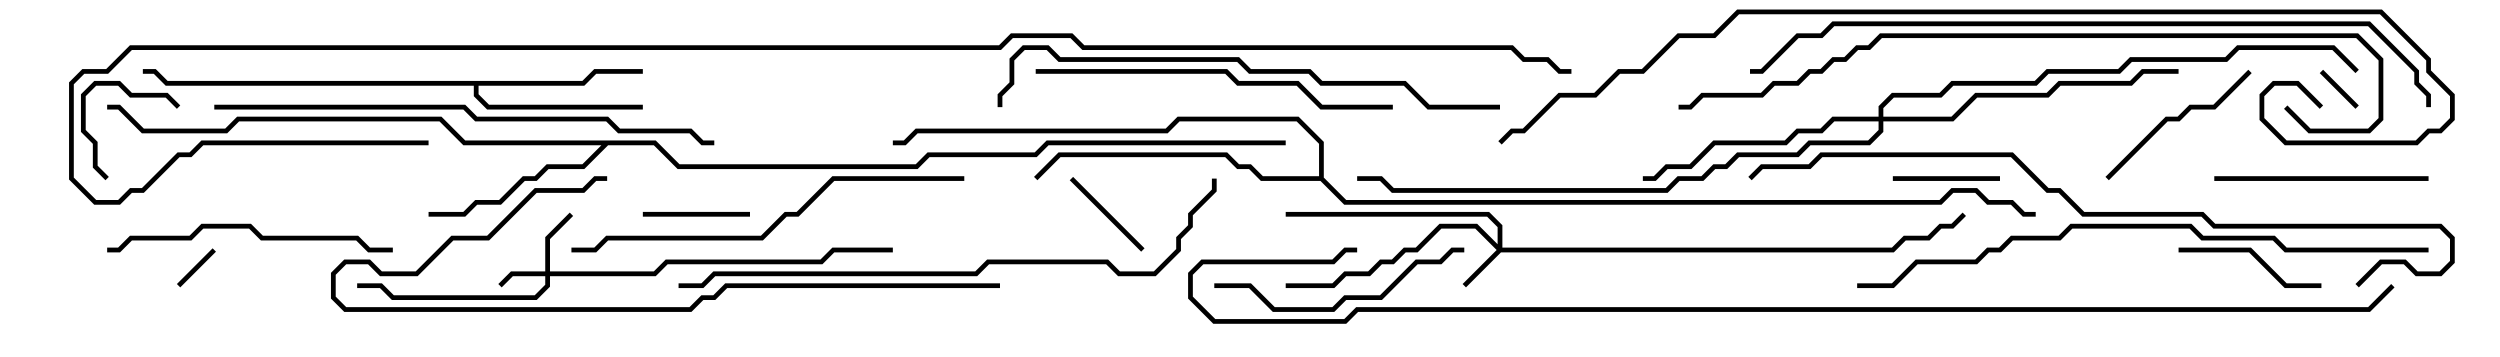 <svg version="1.1" width="105" height="15" xmlns="http://www.w3.org/2000/svg"><path d="M24.459,3.4L24.959,2.9L27,2.9L27,3.1L25.041,3.1L24.541,3.6L20.1,3.6L20.1,3.959L20.541,4.4L27,4.4L27,4.6L20.459,4.6L19.9,4.041L19.9,3.6L6.959,3.6L6.459,3.1L6,3.1L6,2.9L6.541,2.9L7.041,3.4z" stroke="none"/><path d="M27.541,5.9L28.541,6.9L38.459,6.9L38.959,6.4L43.459,6.4L43.959,5.9L54,5.9L54,6.1L44.041,6.1L43.541,6.6L39.041,6.6L38.541,7.1L28.459,7.1L27.459,6.1L25.541,6.1L24.541,7.1L23.041,7.1L22.541,7.6L22.041,7.6L21.041,8.6L20.041,8.6L19.541,9.1L18,9.1L18,8.9L19.459,8.9L19.959,8.4L20.959,8.4L21.959,7.4L22.459,7.4L22.959,6.9L24.459,6.9L25.259,6.1L19.459,6.1L18.459,5.1L10.041,5.1L9.541,5.6L5.959,5.6L4.959,4.6L4.5,4.6L4.5,4.4L5.041,4.4L6.041,5.4L9.459,5.4L9.959,4.9L18.541,4.9L19.541,5.9z" stroke="none"/><path d="M55.4,7.4L55.4,6.041L54.459,5.1L49.541,5.1L49.041,5.6L38.541,5.6L38.041,6.1L37.5,6.1L37.5,5.9L37.959,5.9L38.459,5.4L48.959,5.4L49.459,4.9L54.541,4.9L55.6,5.959L55.6,7.459L56.541,8.4L81.459,8.4L81.959,7.9L83.041,7.9L83.541,8.4L84.541,8.4L85.041,8.9L85.5,8.9L85.5,9.1L84.959,9.1L84.459,8.6L83.459,8.6L82.959,8.1L82.041,8.1L81.541,8.6L56.459,8.6L55.459,7.6L52.959,7.6L52.459,7.1L51.959,7.1L51.459,6.6L44.541,6.6L43.571,7.571L43.429,7.429L44.459,6.4L51.541,6.4L52.041,6.9L52.541,6.9L53.041,7.4z" stroke="none"/><path d="M22.9,11.4L22.9,9.959L23.929,8.929L24.071,9.071L23.1,10.041L23.1,11.4L27.459,11.4L27.959,10.9L34.459,10.9L34.959,10.4L37.5,10.4L37.5,10.6L35.041,10.6L34.541,11.1L28.041,11.1L27.541,11.6L23.1,11.6L23.1,12.041L22.541,12.6L16.459,12.6L15.959,12.1L15,12.1L15,11.9L16.041,11.9L16.541,12.4L22.459,12.4L22.9,11.959L22.9,11.6L21.541,11.6L21.071,12.071L20.929,11.929L21.459,11.4z" stroke="none"/><path d="M62.9,10.259L62.9,9.541L62.459,9.1L54,9.1L54,8.9L62.541,8.9L63.1,9.459L63.1,10.4L79.459,10.4L79.959,9.9L80.959,9.9L81.459,9.4L81.959,9.4L82.429,8.929L82.571,9.071L82.041,9.6L81.541,9.6L81.041,10.1L80.041,10.1L79.541,10.6L63.041,10.6L61.571,12.071L61.429,11.929L62.859,10.5L61.959,9.6L60.541,9.6L59.541,10.6L59.041,10.6L58.541,11.1L58.041,11.1L57.541,11.6L56.541,11.6L56.041,12.1L54,12.1L54,11.9L55.959,11.9L56.459,11.4L57.459,11.4L57.959,10.9L58.459,10.9L58.959,10.4L59.459,10.4L60.459,9.4L62.041,9.4z" stroke="none"/><path d="M78.9,4.9L78.9,4.459L79.459,3.9L81.459,3.9L81.959,3.4L85.459,3.4L85.959,2.9L88.959,2.9L89.459,2.4L93.459,2.4L93.959,1.9L98.041,1.9L99.071,2.929L98.929,3.071L97.959,2.1L94.041,2.1L93.541,2.6L89.541,2.6L89.041,3.1L86.041,3.1L85.541,3.6L82.041,3.6L81.541,4.1L79.541,4.1L79.1,4.541L79.1,4.9L81.959,4.9L82.959,3.9L85.959,3.9L86.459,3.4L89.459,3.4L89.959,2.9L91.5,2.9L91.5,3.1L90.041,3.1L89.541,3.6L86.541,3.6L86.041,4.1L83.041,4.1L82.041,5.1L79.1,5.1L79.1,5.541L78.541,6.1L76.041,6.1L75.541,6.6L73.041,6.6L72.541,7.1L72.041,7.1L71.541,7.6L70.541,7.6L70.041,8.1L58.459,8.1L57.959,7.6L57,7.6L57,7.4L58.041,7.4L58.541,7.9L69.959,7.9L70.459,7.4L71.459,7.4L71.959,6.9L72.459,6.9L72.959,6.4L75.459,6.4L75.959,5.9L78.459,5.9L78.9,5.459L78.9,5.1L77.041,5.1L76.541,5.6L75.541,5.6L75.041,6.1L72.041,6.1L71.041,7.1L70.041,7.1L69.541,7.6L69,7.6L69,7.4L69.459,7.4L69.959,6.9L70.959,6.9L71.959,5.9L74.959,5.9L75.459,5.4L76.459,5.4L76.959,4.9z" stroke="none"/><path d="M7.571,12.071L7.429,11.929L8.929,10.429L9.071,10.571z" stroke="none"/><path d="M99.071,4.429L98.929,4.571L97.429,3.071L97.571,2.929z" stroke="none"/><path d="M7.571,4.429L7.429,4.571L6.959,4.1L5.459,4.1L4.959,3.6L4.041,3.6L3.6,4.041L3.6,5.459L4.1,5.959L4.1,6.959L4.571,7.429L4.429,7.571L3.9,7.041L3.9,6.041L3.4,5.541L3.4,3.959L3.959,3.4L5.041,3.4L5.541,3.9L7.041,3.9z" stroke="none"/><path d="M48.071,10.429L47.929,10.571L44.929,7.571L45.071,7.429z" stroke="none"/><path d="M84,7.4L84,7.6L79.5,7.6L79.5,7.4z" stroke="none"/><path d="M31.5,8.9L31.5,9.1L27,9.1L27,8.9z" stroke="none"/><path d="M97.5,11.9L97.5,12.1L95.959,12.1L94.459,10.6L91.5,10.6L91.5,10.4L94.541,10.4L96.041,11.9z" stroke="none"/><path d="M88.571,7.571L88.429,7.429L90.959,4.9L91.459,4.9L91.959,4.4L92.959,4.4L94.429,2.929L94.571,3.071L93.041,4.6L92.041,4.6L91.541,5.1L91.041,5.1z" stroke="none"/><path d="M93,7.6L93,7.4L102,7.4L102,7.6z" stroke="none"/><path d="M51,12.1L51,11.9L52.541,11.9L53.541,12.9L55.959,12.9L56.459,12.4L57.959,12.4L59.459,10.9L60.459,10.9L60.959,10.4L61.5,10.4L61.5,10.6L61.041,10.6L60.541,11.1L59.541,11.1L58.041,12.6L56.541,12.6L56.041,13.1L53.459,13.1L52.459,12.1z" stroke="none"/><path d="M4.5,10.6L4.5,10.4L4.959,10.4L5.459,9.9L7.959,9.9L8.459,9.4L10.541,9.4L11.041,9.9L15.041,9.9L15.541,10.4L16.5,10.4L16.5,10.6L15.459,10.6L14.959,10.1L10.959,10.1L10.459,9.6L8.541,9.6L8.041,10.1L5.541,10.1L5.041,10.6z" stroke="none"/><path d="M58.5,4.4L58.5,4.6L55.459,4.6L54.459,3.6L51.959,3.6L51.459,3.1L43.5,3.1L43.5,2.9L51.541,2.9L52.041,3.4L54.541,3.4L55.541,4.4z" stroke="none"/><path d="M40.5,7.4L40.5,7.6L35.041,7.6L33.541,9.1L33.041,9.1L32.041,10.1L25.541,10.1L25.041,10.6L24,10.6L24,10.4L24.959,10.4L25.459,9.9L31.959,9.9L32.959,8.9L33.459,8.9L34.959,7.4z" stroke="none"/><path d="M42,11.9L42,12.1L30.541,12.1L30.041,12.6L29.541,12.6L29.041,13.1L14.459,13.1L13.9,12.541L13.9,11.459L14.459,10.9L15.541,10.9L16.041,11.4L17.459,11.4L18.959,9.9L20.459,9.9L22.459,7.9L24.459,7.9L24.959,7.4L25.5,7.4L25.5,7.6L25.041,7.6L24.541,8.1L22.541,8.1L20.541,10.1L19.041,10.1L17.541,11.6L15.959,11.6L15.459,11.1L14.541,11.1L14.1,11.541L14.1,12.459L14.541,12.9L28.959,12.9L29.459,12.4L29.959,12.4L30.459,11.9z" stroke="none"/><path d="M63,4.4L63,4.6L59.959,4.6L58.959,3.6L55.459,3.6L54.959,3.1L52.459,3.1L51.959,2.6L44.459,2.6L43.959,2.1L43.041,2.1L42.6,2.541L42.6,3.541L42.1,4.041L42.1,4.5L41.9,4.5L41.9,3.959L42.4,3.459L42.4,2.459L42.959,1.9L44.041,1.9L44.541,2.4L52.041,2.4L52.541,2.9L55.041,2.9L55.541,3.4L59.041,3.4L60.041,4.4z" stroke="none"/><path d="M9,4.6L9,4.4L19.541,4.4L20.041,4.9L25.541,4.9L26.041,5.4L29.041,5.4L29.541,5.9L30,5.9L30,6.1L29.459,6.1L28.959,5.6L25.959,5.6L25.459,5.1L19.959,5.1L19.459,4.6z" stroke="none"/><path d="M28.5,12.1L28.5,11.9L29.459,11.9L29.959,11.4L40.959,11.4L41.459,10.9L46.541,10.9L47.041,11.4L48.459,11.4L49.4,10.459L49.4,9.959L49.9,9.459L49.9,8.959L50.9,7.959L50.9,7.5L51.1,7.5L51.1,8.041L50.1,9.041L50.1,9.541L49.6,10.041L49.6,10.541L48.541,11.6L46.959,11.6L46.459,11.1L41.541,11.1L41.041,11.6L30.041,11.6L29.541,12.1z" stroke="none"/><path d="M102,10.4L102,10.6L95.959,10.6L95.459,10.1L92.459,10.1L91.959,9.6L87.041,9.6L86.541,10.1L84.541,10.1L84.041,10.6L83.541,10.6L83.041,11.1L80.541,11.1L79.541,12.1L78,12.1L78,11.9L79.459,11.9L80.459,10.9L82.959,10.9L83.459,10.4L83.959,10.4L84.459,9.9L86.459,9.9L86.959,9.4L92.041,9.4L92.541,9.9L95.541,9.9L96.041,10.4z" stroke="none"/><path d="M95.929,4.571L96.071,4.429L97.041,5.4L99.459,5.4L99.9,4.959L99.9,2.541L98.959,1.6L79.041,1.6L78.541,2.1L78.041,2.1L77.541,2.6L77.041,2.6L76.541,3.1L76.041,3.1L75.541,3.6L74.541,3.6L74.041,4.1L71.541,4.1L71.041,4.6L70.5,4.6L70.5,4.4L70.959,4.4L71.459,3.9L73.959,3.9L74.459,3.4L75.459,3.4L75.959,2.9L76.459,2.9L76.959,2.4L77.459,2.4L77.959,1.9L78.459,1.9L78.959,1.4L99.041,1.4L100.1,2.459L100.1,5.041L99.541,5.6L96.959,5.6z" stroke="none"/><path d="M99.071,12.071L98.929,11.929L99.959,10.9L101.041,10.9L101.541,11.4L102.459,11.4L102.9,10.959L102.9,10.041L102.459,9.6L92.959,9.6L92.459,9.1L87.459,9.1L86.459,8.1L85.959,8.1L84.459,6.6L76.541,6.6L76.041,7.1L74.041,7.1L73.571,7.571L73.429,7.429L73.959,6.9L75.959,6.9L76.459,6.4L84.541,6.4L86.041,7.9L86.541,7.9L87.541,8.9L92.541,8.9L93.041,9.4L102.541,9.4L103.1,9.959L103.1,11.041L102.541,11.6L101.459,11.6L100.959,11.1L100.041,11.1z" stroke="none"/><path d="M73.5,3.1L73.5,2.9L73.959,2.9L75.459,1.4L76.459,1.4L76.959,0.9L99.541,0.9L101.6,2.959L101.6,3.459L102.1,3.959L102.1,4.5L101.9,4.5L101.9,4.041L101.4,3.541L101.4,3.041L99.459,1.1L77.041,1.1L76.541,1.6L75.541,1.6L74.041,3.1z" stroke="none"/><path d="M97.571,4.429L97.429,4.571L96.459,3.6L95.541,3.6L95.1,4.041L95.1,4.959L96.041,5.9L101.459,5.9L101.959,5.4L102.459,5.4L102.9,4.959L102.9,4.041L101.9,3.041L101.9,2.541L99.959,0.6L73.041,0.6L72.041,1.6L70.541,1.6L69.041,3.1L68.041,3.1L67.041,4.1L65.541,4.1L64.041,5.6L63.541,5.6L63.071,6.071L62.929,5.929L63.459,5.4L63.959,5.4L65.459,3.9L66.959,3.9L67.959,2.9L68.959,2.9L70.459,1.4L71.959,1.4L72.959,0.4L100.041,0.4L102.1,2.459L102.1,2.959L103.1,3.959L103.1,5.041L102.541,5.6L102.041,5.6L101.541,6.1L95.959,6.1L94.9,5.041L94.9,3.959L95.459,3.4L96.541,3.4z" stroke="none"/><path d="M100.429,11.929L100.571,12.071L99.541,13.1L57.041,13.1L56.541,13.6L50.959,13.6L49.9,12.541L49.9,11.459L50.459,10.9L55.959,10.9L56.459,10.4L57,10.4L57,10.6L56.541,10.6L56.041,11.1L50.541,11.1L50.1,11.541L50.1,12.459L51.041,13.4L56.459,13.4L56.959,12.9L99.459,12.9z" stroke="none"/><path d="M18,5.9L18,6.1L8.541,6.1L8.041,6.6L7.541,6.6L6.041,8.1L5.541,8.1L5.041,8.6L3.959,8.6L2.9,7.541L2.9,3.459L3.459,2.9L4.459,2.9L5.459,1.9L41.959,1.9L42.459,1.4L45.041,1.4L45.541,1.9L63.541,1.9L64.041,2.4L65.041,2.4L65.541,2.9L66,2.9L66,3.1L65.459,3.1L64.959,2.6L63.959,2.6L63.459,2.1L45.459,2.1L44.959,1.6L42.541,1.6L42.041,2.1L5.541,2.1L4.541,3.1L3.541,3.1L3.1,3.541L3.1,7.459L4.041,8.4L4.959,8.4L5.459,7.9L5.959,7.9L7.459,6.4L7.959,6.4L8.459,5.9z" stroke="none"/></svg>